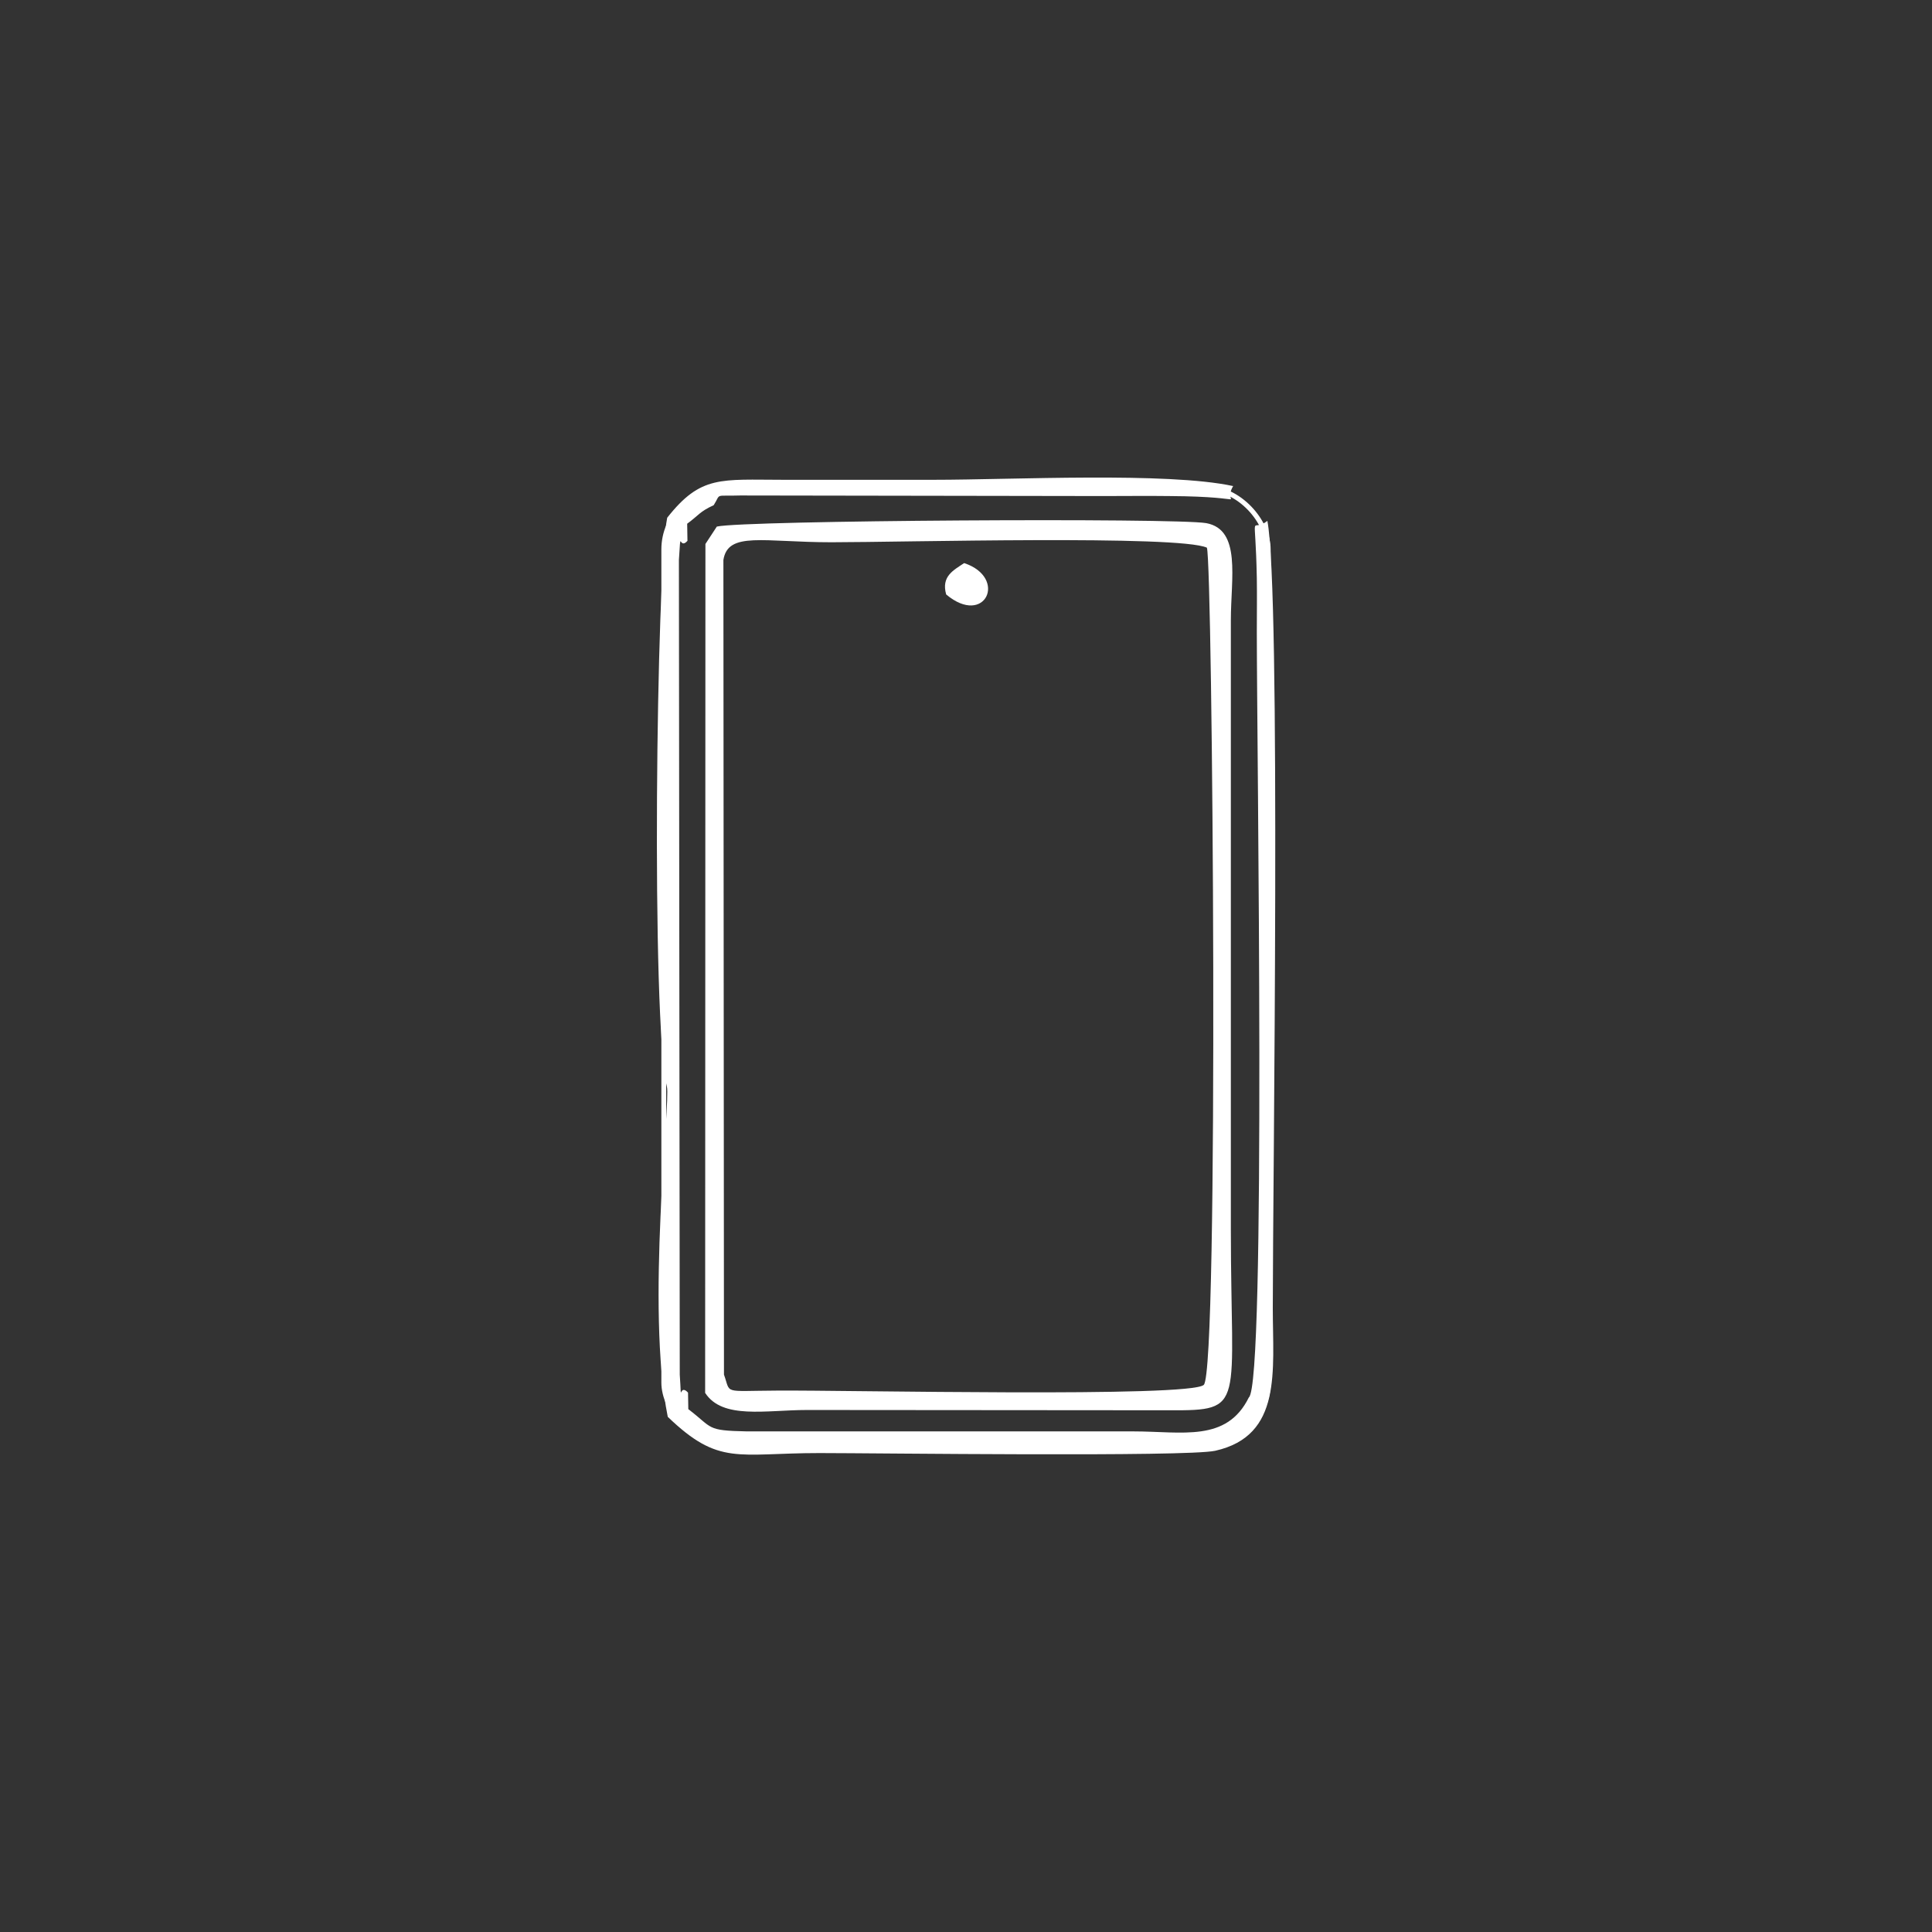 <?xml version="1.0" encoding="UTF-8"?>
<!DOCTYPE svg PUBLIC "-//W3C//DTD SVG 1.1//EN" "http://www.w3.org/Graphics/SVG/1.1/DTD/svg11.dtd">
<!-- Creator: CorelDRAW X8 -->
<svg xmlns="http://www.w3.org/2000/svg" xml:space="preserve" width="67.733mm" height="67.733mm" version="1.1" style="shape-rendering:geometricPrecision; text-rendering:geometricPrecision; image-rendering:optimizeQuality; fill-rule:evenodd; clip-rule:evenodd"
viewBox="0 0 6773 6773"
 xmlns:xlink="http://www.w3.org/1999/xlink">
 <rect x="0" y="0" width="6773" height="6773" fill="#333333" stroke="none"/>
 <defs>
  <style type="text/css">
   <![CDATA[
    .str0 {stroke:white;stroke-width:16.93}
    .fil1 {fill:none}
    .fil0 {fill:white}
   ]]>
  </style>
 </defs>
 <g id="Capa_x0020_1">
  <g id="_2876154728384">
   <g>
    <path class="fil0" d="M2339 1815c-38,185 -57,1760 -1,1995 13,52 -74,776 3,1157 180,173 243,127 532,127 197,0 1286,14 1387,-8 236,-53 202,-280 202,-500 0,-434 29,-2513 -19,-2760 -62,48 -42,-59 -37,200 1,63 0,127 0,190 0,403 33,2637 -28,2683 -78,158 -233,119 -405,119l-1355 0c-144,-3 -117,-11 -205,-78l-1 -58c-34,-37 -21,55 -29,-63l-3 -2856c8,-119 -1,-32 30,-67l-1 -60c41,-30 43,-42 93,-65 27,-43 0,-31 93,-34l1272 2c77,0 155,-1 233,0 312,2 179,40 223,-35 -231,-50 -776,-22 -1048,-22 -177,0 -353,0 -529,0 -219,0 -289,-17 -407,133z"/>
    <path class="fil0" d="M2536 1963c16,-101 140,-62 379,-62 247,0 1219,-26 1316,19 20,58 43,2885 -11,2935 -48,45 -1252,18 -1496,20 -194,1 -161,13 -186,-56l-2 -2856zm-63 -56l-1 2976c61,94 212,60 358,60l1270 1c270,1 215,-10 215,-633l0 -2137c0,-147 37,-317 -86,-340 -109,-19 -1620,-10 -1716,12l-40 61z"/>
    <path class="fil0" d="M3317 2084c137,115 217,-59 63,-110 -37,25 -81,46 -63,110z"/>
   </g>
   <rect class="fil1 str0" x="2327" y="1710" width="2119" height="3353" rx="223" ry="216"/>
  </g>
 </g>
</svg>
